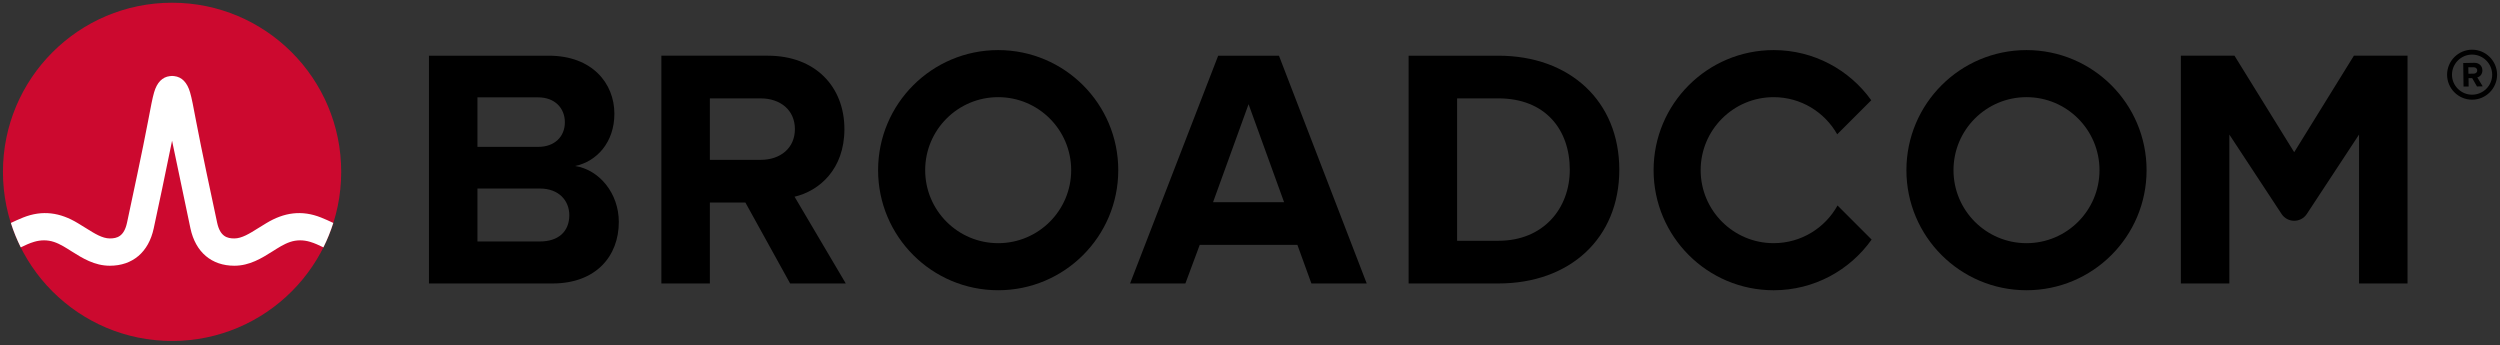<svg width="500" height="69" viewBox="0 0 500 69" fill="none" xmlns="http://www.w3.org/2000/svg">
<rect x="0" y="0" width="500" height="69" fill="#333333" stroke="none"/>
<g clip-path="url(#clip0_7_16026)">
<path d="M494.417 18.938C492.209 18.938 490.396 17.146 490.396 14.938C490.396 12.729 492.209 10.917 494.417 10.917C496.625 10.917 498.438 12.729 498.438 14.938C498.438 17.146 496.625 18.938 494.417 18.938ZM494.417 9.938C491.667 9.938 489.417 12.188 489.417 14.938C489.417 17.688 491.667 19.938 494.417 19.938C497.167 19.938 499.417 17.688 499.417 14.938C499.417 12.188 497.167 9.938 494.417 9.938Z" fill="black"/>
<path d="M494.75 14.729L493.687 14.75L493.666 13.458H494.729C495.125 13.438 495.437 13.688 495.437 14.083C495.458 14.479 495.145 14.729 494.75 14.729ZM496.479 14.062C496.458 13.188 495.854 12.562 494.875 12.562L492.646 12.604L492.708 17.312H493.729L493.708 15.625H494.437L495.395 17.292L496.541 17.271L495.458 15.479C495.958 15.354 496.479 14.896 496.479 14.062Z" fill="black"/>
<path d="M107.988 48.293H95.49V19.472H107.646C110.925 19.472 112.973 21.588 112.973 24.457C112.973 27.326 110.925 29.374 107.646 29.374H93.75V37.707H107.988C111.813 37.707 113.861 40.166 113.861 43.032C113.861 46.312 111.675 48.293 107.988 48.293ZM115.021 33.199C119.325 32.312 122.877 28.486 122.877 22.751C122.877 16.672 118.438 11.141 109.763 11.141H85.792V56.693H110.515C119.188 56.693 123.763 51.228 123.763 44.399C123.763 38.661 119.871 33.951 115.021 33.199Z" fill="black"/>
<path d="M152.151 31.969H141.667V40.507H149.078L158.024 56.692H169.156L158.912 39.344C163.831 38.184 168.883 33.882 168.883 25.823M168.883 25.823C168.883 17.355 163.078 11.14 153.585 11.14H132.276V56.692H141.974V19.678H152.151C156.045 19.678 158.981 21.998 158.981 25.823C158.981 29.648 156.045 31.969 152.151 31.969" fill="black"/>
<path d="M242.61 40.438L249.713 20.838L256.817 40.438H242.61ZM243.635 11.141L226.015 56.693H237.077L239.946 48.976H259.479L262.279 56.693H273.344L255.792 11.141H243.635Z" fill="black"/>
<path d="M299.685 48.155H291.421V19.676H299.685C309.041 19.676 313.958 25.891 313.958 33.951C313.958 41.668 308.7 48.155 299.685 48.155ZM299.685 11.141H281.723V56.693H299.685C313.958 56.693 323.86 47.678 323.86 33.951C323.86 20.224 313.958 11.141 299.685 11.141Z" fill="black"/>
<path d="M470.783 11.131L458.838 30.444L446.892 11.131H436.171V56.692H445.871V26.915L456.313 42.794C457.508 44.608 460.169 44.608 461.363 42.794L471.806 26.915V56.692H481.506V11.131H470.783Z" fill="black"/>
<path d="M199.636 48.634C191.571 48.634 185.036 42.096 185.036 34.034C185.036 25.969 191.571 19.432 199.636 19.432C207.698 19.432 214.236 25.969 214.236 34.034C214.236 42.096 207.698 48.634 199.636 48.634ZM199.636 10.017C186.371 10.017 175.619 20.769 175.619 34.034C175.619 47.296 186.371 58.048 199.636 58.048C212.898 58.048 223.652 47.296 223.652 34.034C223.652 20.769 212.898 10.017 199.636 10.017Z" fill="black"/>
<path d="M367.507 41.098C365.018 45.59 360.232 48.633 354.732 48.633C346.67 48.633 340.132 42.096 340.132 34.033C340.132 25.969 346.67 19.433 354.732 19.433C360.187 19.433 364.934 22.429 367.441 26.86L374.253 20.05C369.895 13.977 362.778 10.017 354.732 10.017C341.468 10.017 330.718 20.769 330.718 34.033C330.718 47.296 341.468 58.05 354.732 58.05C362.822 58.05 369.974 54.046 374.324 47.914L367.507 41.098Z" fill="black"/>
<path d="M405.299 48.634C397.234 48.634 390.699 42.096 390.699 34.034C390.699 25.969 397.234 19.432 405.299 19.432C413.361 19.432 419.899 25.969 419.899 34.034C419.899 42.096 413.361 48.634 405.299 48.634ZM405.299 10.017C392.034 10.017 381.282 20.769 381.282 34.034C381.282 47.296 392.034 58.048 405.299 58.048C418.561 58.048 429.316 47.296 429.316 34.034C429.316 20.769 418.561 10.017 405.299 10.017Z" fill="black"/>
<path d="M34.416 68.193C53.097 68.193 68.241 53.049 68.241 34.369C68.241 15.689 53.097 0.545 34.416 0.545C15.734 0.545 0.59 15.689 0.59 34.369C0.59 53.049 15.734 68.193 34.416 68.193Z" fill="#CC092F"/>
<path d="M64.22 43.507C60.351 41.965 56.809 42.482 53.259 44.634C53.259 44.634 51.965 45.423 51.578 45.667C49.924 46.705 48.364 47.688 46.864 47.688C45.432 47.688 44.024 47.305 43.428 44.536C42.499 40.217 40.232 29.605 39.243 24.348C38.661 21.259 38.343 19.594 38.011 18.463C37.428 16.476 36.361 15.394 34.847 15.221C34.847 15.221 34.609 15.188 34.416 15.188C34.224 15.188 33.961 15.226 33.961 15.226C32.461 15.405 31.401 16.486 30.822 18.463C30.491 19.594 30.172 21.259 29.591 24.348C28.601 29.605 26.334 40.217 25.405 44.536C24.809 47.305 23.401 47.688 21.97 47.688C20.47 47.688 18.909 46.705 17.255 45.667C16.868 45.423 15.572 44.634 15.572 44.634C12.024 42.482 8.48 41.965 4.613 43.507C3.778 43.84 2.955 44.213 2.172 44.59C2.707 46.27 3.374 47.922 4.151 49.474C5.007 49.053 5.905 48.636 6.822 48.365C8.143 47.975 9.497 47.955 10.809 48.394C12.084 48.821 13.22 49.578 14.351 50.288C16.482 51.628 18.897 53.146 21.97 53.146C26.524 53.146 29.72 50.428 30.741 45.686C31.532 42.011 33.286 33.807 34.413 28.148C34.413 28.148 37.301 42.011 38.09 45.686C39.111 50.428 42.309 53.146 46.864 53.146C49.936 53.146 52.351 51.628 54.482 50.288C55.614 49.578 56.749 48.821 58.024 48.394C59.334 47.955 60.691 47.975 62.011 48.365C62.928 48.636 63.825 49.054 64.681 49.475C65.46 47.923 66.125 46.269 66.66 44.59C65.877 44.213 65.055 43.84 64.22 43.507Z" fill="white"/>
</g>
<defs>
<clipPath id="clip0_7_16026">
<rect width="500" height="68.75" fill="white"/>
</clipPath>
</defs>
</svg>

